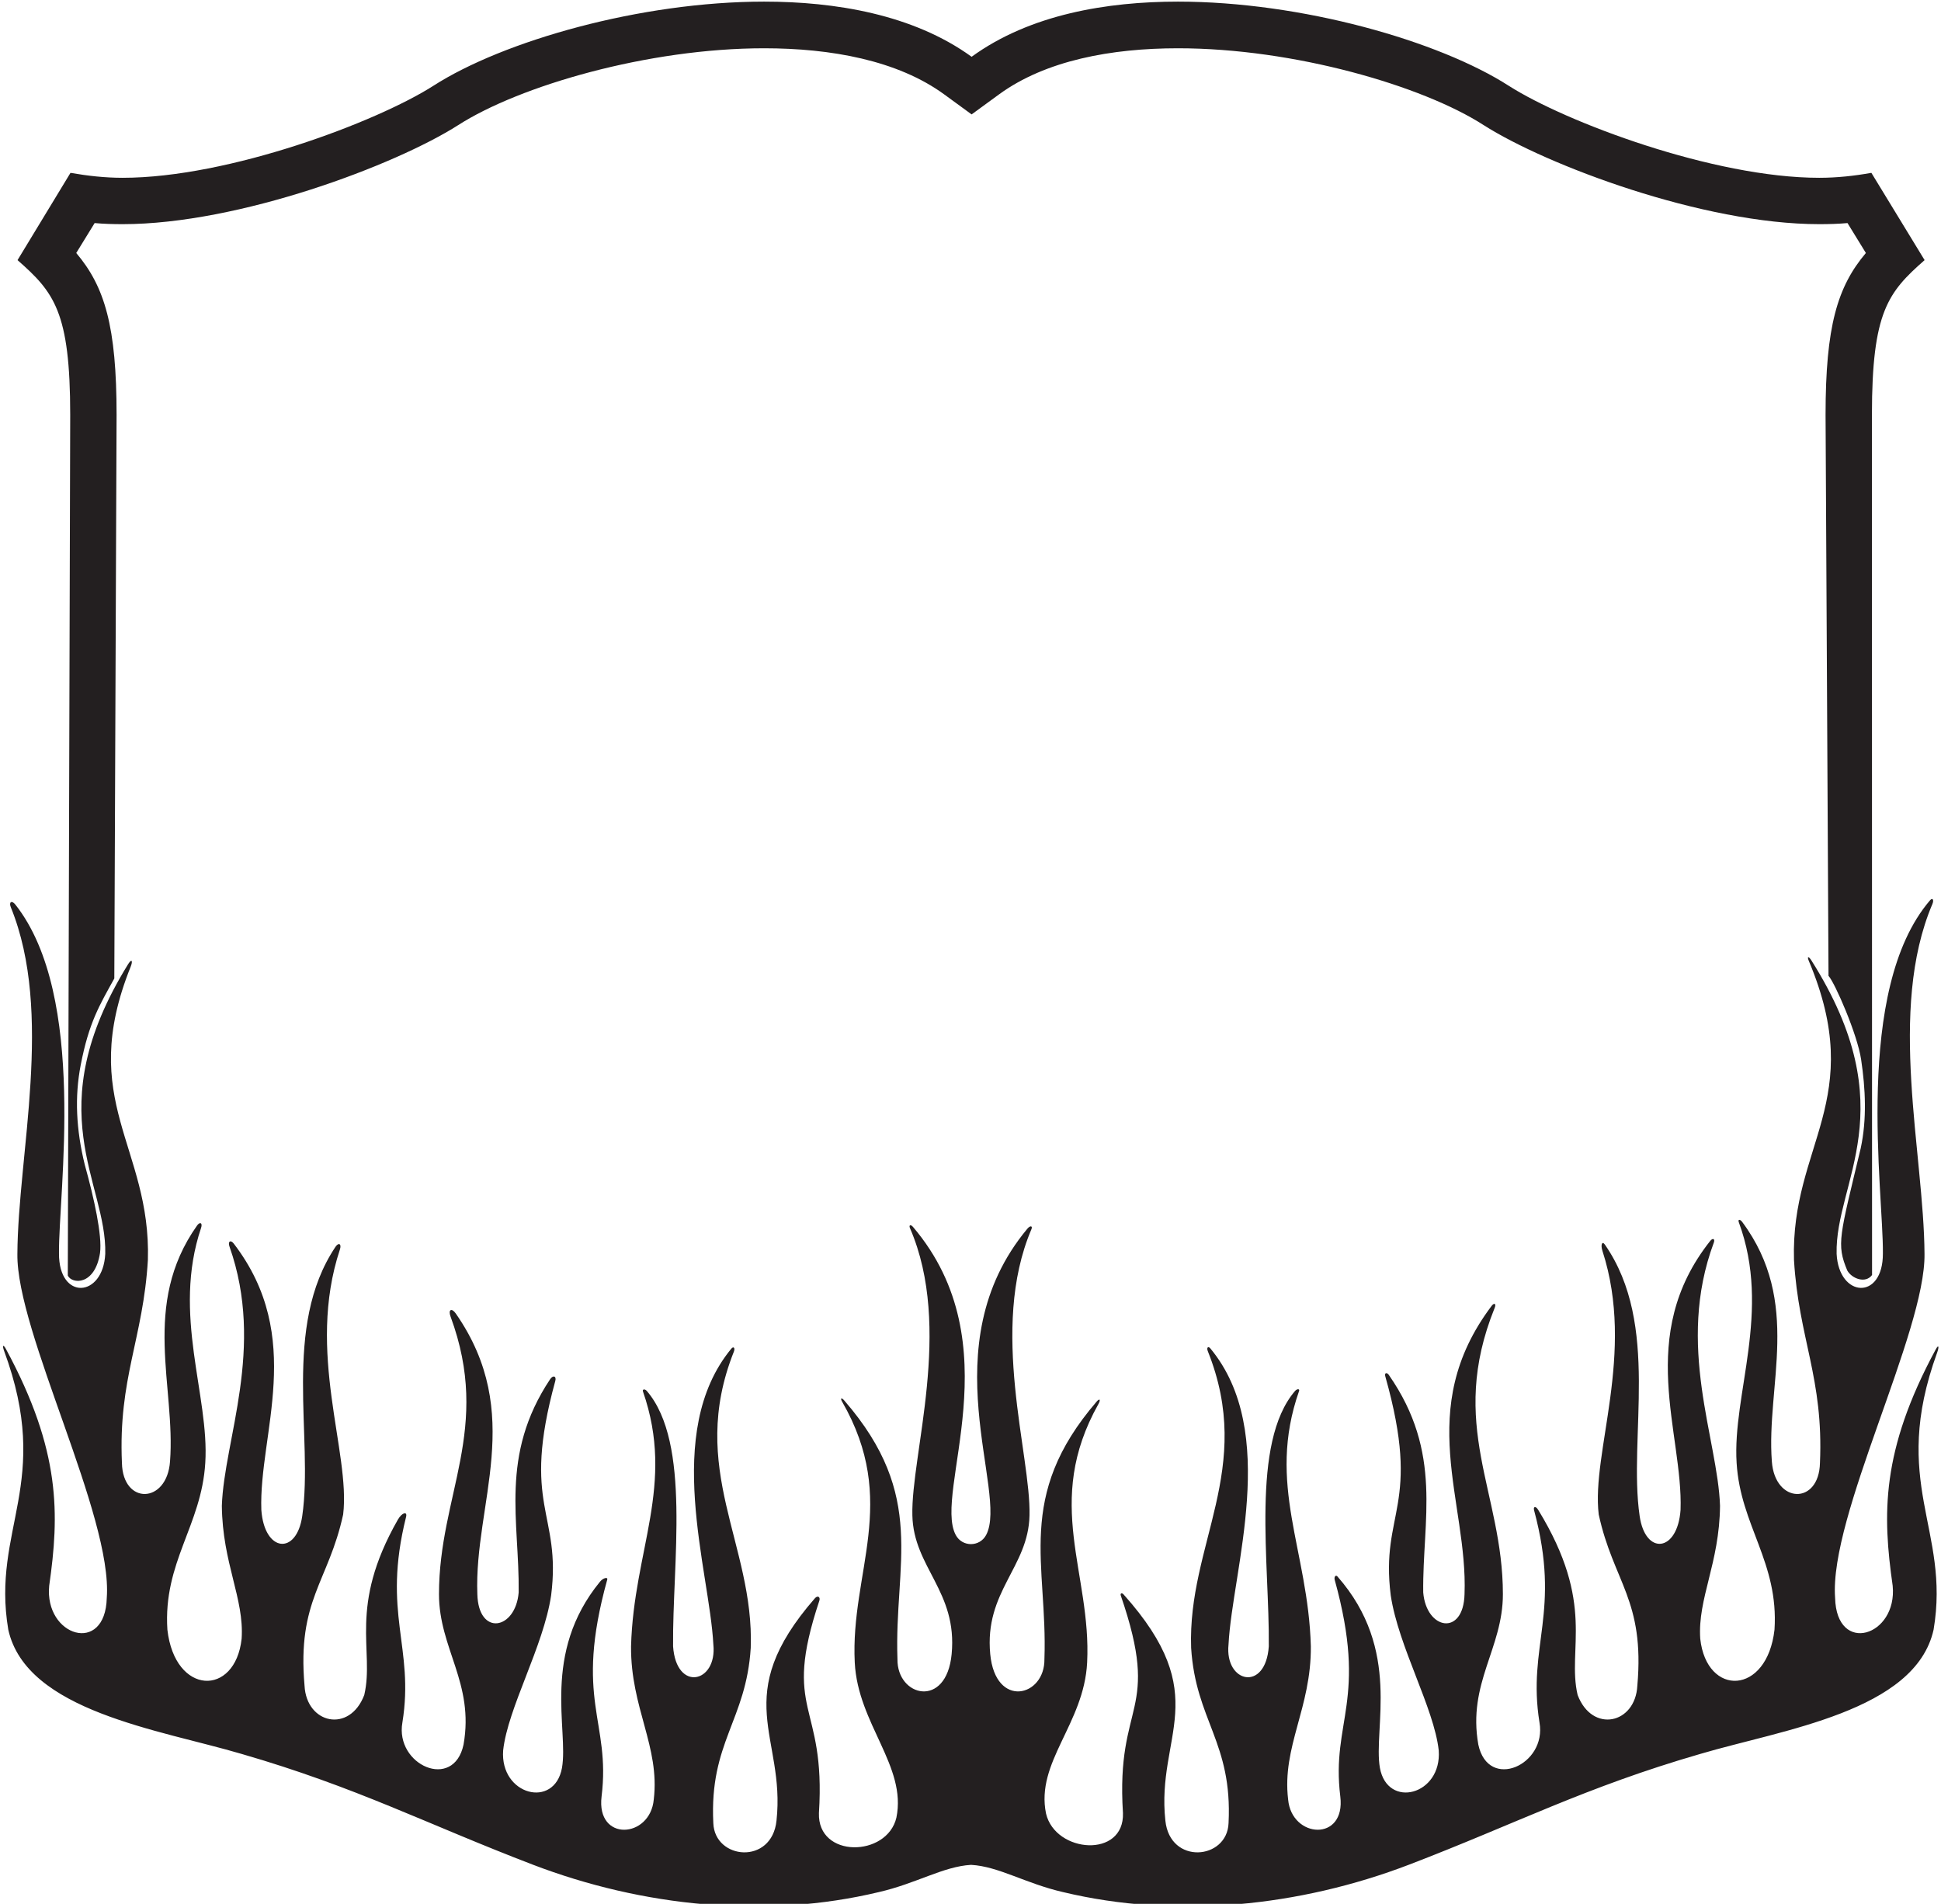 <?xml version="1.0" encoding="UTF-8"?>
<svg xmlns="http://www.w3.org/2000/svg" xmlns:xlink="http://www.w3.org/1999/xlink" width="519pt" height="509pt" viewBox="0 0 519 509" version="1.1">
<g id="surface1">
<path style=" stroke:none;fill-rule:nonzero;fill:rgb(13.73%,12.16%,12.549%);fill-opacity:1;" d="M 234.945 505.863 C 204.789 513.074 171.816 509.762 142.398 498.492 C 113.758 487.516 95.402 477.828 64.609 468.914 C 42.73 462.434 7.078 457.57 2.215 435.695 C -2.34 408.59 14.152 396.57 1.094 361.152 C 0.543 359.648 0.848 359.301 1.582 360.648 C 16.352 387.941 15.867 404.953 13.156 423.945 C 11.824 437.453 28.176 442.594 28.551 427.184 C 30.172 405.309 4.348 356.16 4.648 335.219 C 4.809 308.594 14.418 270.883 2.895 242.559 C 2.316 241.145 3.141 240.613 4.105 241.836 C 23.477 266.355 15.594 319.004 15.773 335.113 C 15.715 347.754 27.551 346.977 28.145 335.219 C 28.625 316.086 9.977 296.992 34.273 257.75 C 35.188 256.27 35.605 256.793 34.922 258.492 C 20.5 294.438 40.434 306.52 39.543 336.852 C 38.297 357.875 31.602 368.469 32.602 391.125 C 32.844 402.414 44.648 402.078 45.461 390.734 C 47 370.73 37.68 348.895 52.68 327.664 C 53.48 326.531 54.211 326.949 53.766 328.281 C 45.949 351.48 56.035 373.117 54.887 391.125 C 53.871 407.863 43.59 417.676 44.758 435.695 C 46.75 453.305 62.906 453.676 64.609 438.125 C 65.34 427.344 59.477 417.988 59.32 402.57 C 59.914 384.93 70.945 360.379 61.363 333.27 C 60.879 331.898 61.652 331.363 62.508 332.48 C 81.785 357.613 69.16 383.383 69.879 403.688 C 70.688 415.027 79.301 415.883 80.816 405.309 C 83.871 384.297 75.348 354.789 89.695 333.352 C 90.566 332.055 91.383 332.547 90.887 334.047 C 81.758 361.629 93.781 388.215 91.754 404.902 C 87.82 422.98 79.414 427.762 81.43 450.664 C 81.941 460.906 93.496 463.441 97.402 453.148 C 100.195 441.156 92.965 429.793 106.387 406.273 C 107.453 404.41 108.98 403.93 108.574 405.562 C 102.102 431.496 110.855 440.281 107.598 460.504 C 105.57 471.867 121.301 478.879 123.945 466.418 C 126.859 449.957 117.379 440.738 117.379 426.203 C 117.379 399.566 131.555 382.012 120.469 351.969 C 119.785 350.117 120.758 349.566 121.891 351.195 C 140.551 378.066 126.723 402.059 127.637 426.203 C 127.926 437.531 137.863 435.758 138.688 425.727 C 138.914 406.684 133.527 389.145 147.102 368.727 C 147.883 367.555 148.836 367.902 148.48 369.191 C 139.23 402.918 150.176 404.312 147.367 426.52 C 145.316 440.246 135.781 456.605 134.535 467.973 C 133.656 479.934 148.242 483.707 150.266 472.648 C 152.074 462.371 144.68 442.121 160.445 422.852 C 161.254 421.859 162.59 421.527 162.367 422.316 C 153.387 454.707 163.355 460.02 160.855 480.281 C 159.363 492.492 173.883 491.547 174.812 481.07 C 176.484 466.926 168.613 456.668 168.734 440.152 C 169.434 414.363 180.617 397 171.922 372.016 C 171.703 371.383 172.422 371.254 172.965 371.887 C 184.879 385.801 179.75 417.961 179.973 440.141 C 180.805 452.438 191.809 449.957 190.742 439.66 C 189.715 419.742 177.055 383.012 195.535 360.578 C 196.152 359.832 196.613 360.387 196.227 361.367 C 183.73 392.797 201.715 412.844 200.738 440.555 C 199.523 460.004 189.652 465.809 190.734 487.414 C 191.09 497.23 206.398 498.652 207.629 486.742 C 210.086 464.145 194.828 453.754 217.898 427.293 C 218.621 426.465 219.422 426.93 219.078 427.961 C 208.957 458.316 220.875 454.844 218.973 484.719 C 218.566 496.871 237.176 496.555 239.684 485.961 C 242.52 472.184 229.371 460.898 228.551 444.469 C 227.344 420.316 240.559 401.469 225.164 374.723 C 224.609 373.758 225.008 373.566 225.762 374.438 C 248 400.078 239.055 418.082 239.969 443.555 C 239.809 453.648 253.051 456.914 254.457 442.242 C 256.07 425.438 244.242 419.062 243.957 405.129 C 243.551 388.973 254.902 355.098 243.328 328.371 C 242.949 327.496 243.492 327.27 244.137 328.027 C 270.887 359.492 249.48 398.855 255.539 410.355 C 257.266 413.641 261.969 413.641 263.695 410.355 C 269.727 398.91 248.559 359.879 274.711 328.492 C 275.473 327.578 276.191 327.691 275.777 328.672 C 264.414 355.344 275.684 389.031 275.277 405.129 C 274.992 419.062 263.168 425.438 264.777 442.242 C 266.188 456.914 279.426 453.648 279.266 443.555 C 280.176 418.168 271.297 400.203 293.246 374.699 C 294.07 373.742 294.352 374.215 293.688 375.395 C 278.898 401.789 291.883 420.52 290.688 444.469 C 289.863 460.898 276.863 471.098 279.699 484.871 C 282.211 495.469 300.668 496.871 300.266 484.719 C 298.332 454.395 310.641 458.43 299.684 426.562 C 299.48 425.973 299.973 425.762 300.414 426.254 C 324.809 453.484 309.117 463.852 311.605 486.742 C 312.836 498.652 328.145 497.23 328.5 487.414 C 329.582 465.809 319.711 460.004 318.496 440.555 C 317.52 412.801 335.562 392.734 322.949 361.223 C 322.578 360.285 323.043 359.789 323.645 360.512 C 342.207 382.938 329.523 419.719 328.492 439.66 C 327.426 449.957 338.43 452.438 339.262 440.141 C 339.484 417.961 334.355 385.793 346.273 371.883 C 346.816 371.25 347.566 371.281 347.363 371.863 C 338.574 396.934 349.801 414.312 350.504 440.152 C 350.621 456.668 342.754 466.926 344.426 481.07 C 345.352 491.547 359.871 492.492 358.379 480.281 C 355.883 460.035 365.832 454.715 356.891 422.395 C 356.664 421.578 357.152 420.945 357.617 421.469 C 374.914 441.148 367.117 462.125 368.969 472.648 C 370.992 483.707 385.578 479.934 384.699 467.973 C 383.453 456.605 373.922 440.246 371.867 426.52 C 369.023 404.035 380.277 402.887 370.402 367.934 C 370.148 367.039 370.809 366.801 371.367 367.602 C 385.906 388.504 380.316 406.336 380.551 425.727 C 381.375 435.758 391.312 437.531 391.598 426.203 C 392.535 401.445 377.973 376.844 398.836 349.137 C 399.551 348.188 400.109 348.539 399.664 349.645 C 386.945 381.121 401.855 398.887 401.855 426.203 C 401.855 440.738 392.375 449.957 395.285 466.418 C 397.938 478.879 413.664 471.867 411.641 460.504 C 408.309 439.828 417.527 431.109 410.203 403.801 C 409.91 402.711 410.648 402.602 411.285 403.645 C 426.812 428.961 418.938 440.719 421.836 453.148 C 425.738 463.441 437.293 460.906 437.805 450.664 C 439.82 427.762 431.414 422.98 427.48 404.902 C 425.461 388.289 437.367 361.871 428.473 334.418 C 427.945 332.797 428.379 331.664 429.137 332.758 C 444.047 354.242 435.336 384.102 438.422 405.309 C 439.938 415.883 448.547 415.027 449.359 403.688 C 450.078 383.191 437.211 357.129 457.281 331.77 C 457.977 330.891 458.633 331.191 458.254 332.215 C 448 359.742 459.312 384.703 459.914 402.57 C 459.762 417.988 453.895 427.344 454.625 438.125 C 456.328 453.676 472.484 453.305 474.48 435.695 C 475.645 417.676 465.367 407.863 464.352 391.125 C 463.176 372.73 473.727 350.547 464.938 326.777 C 464.633 325.945 465.254 325.891 465.852 326.695 C 481.844 348.23 472.215 370.43 473.773 390.734 C 474.586 402.078 486.391 402.414 486.633 391.125 C 487.637 368.469 480.938 357.875 479.691 336.852 C 478.785 306.059 499.348 294.074 483.629 256.836 C 483.133 255.656 483.613 255.605 484.348 256.77 C 509.566 296.676 490.605 315.926 491.09 335.219 C 491.684 346.977 503.52 347.754 503.461 335.113 C 503.645 318.75 495.512 264.699 516.059 240.703 C 516.75 239.895 517.172 240.586 516.691 241.711 C 504.621 270.129 514.426 308.328 514.59 335.219 C 514.887 356.16 489.062 405.309 490.684 427.184 C 491.062 442.594 507.41 437.453 506.078 423.945 C 503.371 404.98 502.883 387.984 517.598 360.754 C 518.348 359.371 518.562 359.98 517.965 361.629 C 505.23 396.68 521.555 408.711 517.02 435.695 C 512.156 457.57 476.504 462.434 454.625 468.914 C 423.836 477.828 405.477 487.516 376.836 498.492 C 347.422 509.762 314.441 513.074 284.289 505.863 C 274.164 503.543 267.062 498.984 259.652 498.57 C 252.207 498.996 245.07 503.543 234.945 505.863 M 500.566 340.875 C 498.82 343.238 495.18 341.848 493.949 339.691 C 490.973 332.609 491.895 330.562 497.539 306.961 C 499.203 299.148 498.812 291.117 497.641 283.258 C 496.641 276.531 490.664 262.836 488.922 260.887 L 488.133 110.918 C 488.133 87.297 491.285 76.656 498.914 67.637 L 494 59.637 C 491.578 59.859 489.012 59.93 486.441 59.93 C 455.336 59.93 413.512 44.16 396.711 33.449 C 380.422 22.957 346.086 12.906 314.977 12.906 C 297.219 12.906 279.609 16.133 267.137 25.23 L 259.801 30.586 L 252.461 25.23 C 239.988 16.133 222.16 12.906 204.328 12.906 C 173.219 12.906 138.883 22.957 122.52 33.449 C 105.719 44.16 63.898 59.93 32.789 59.93 C 30.293 59.93 27.727 59.859 25.305 59.637 L 20.387 67.637 C 28.02 76.656 31.172 87.297 31.172 110.918 L 30.566 261.59 C 26.625 268.73 23.793 273.293 21.578 284.742 C 19.934 293.223 20.344 301.98 22.684 311.465 C 25.148 320.332 27.363 330.305 26.746 334.98 C 25.395 343.727 19.238 343.355 18.129 341.02 L 18.773 110.918 C 18.773 83.336 14.445 78.125 4.688 69.543 L 18.848 46.211 C 23.469 47.02 28.09 47.535 32.789 47.535 C 61.109 47.535 100.656 32.641 115.844 22.957 C 134.555 10.926 171.312 0.434 204.328 0.434 C 223.188 0.434 244.098 3.809 259.801 15.18 C 275.426 3.809 296.117 0.434 314.977 0.434 C 347.992 0.434 384.75 10.926 403.461 22.957 C 418.648 32.641 458.195 47.535 486.441 47.535 C 491.211 47.535 495.836 47.02 500.383 46.211 L 514.617 69.543 C 504.859 78.125 500.531 83.336 500.531 110.918 L 500.566 340.875 "/>
</g>
</svg>
